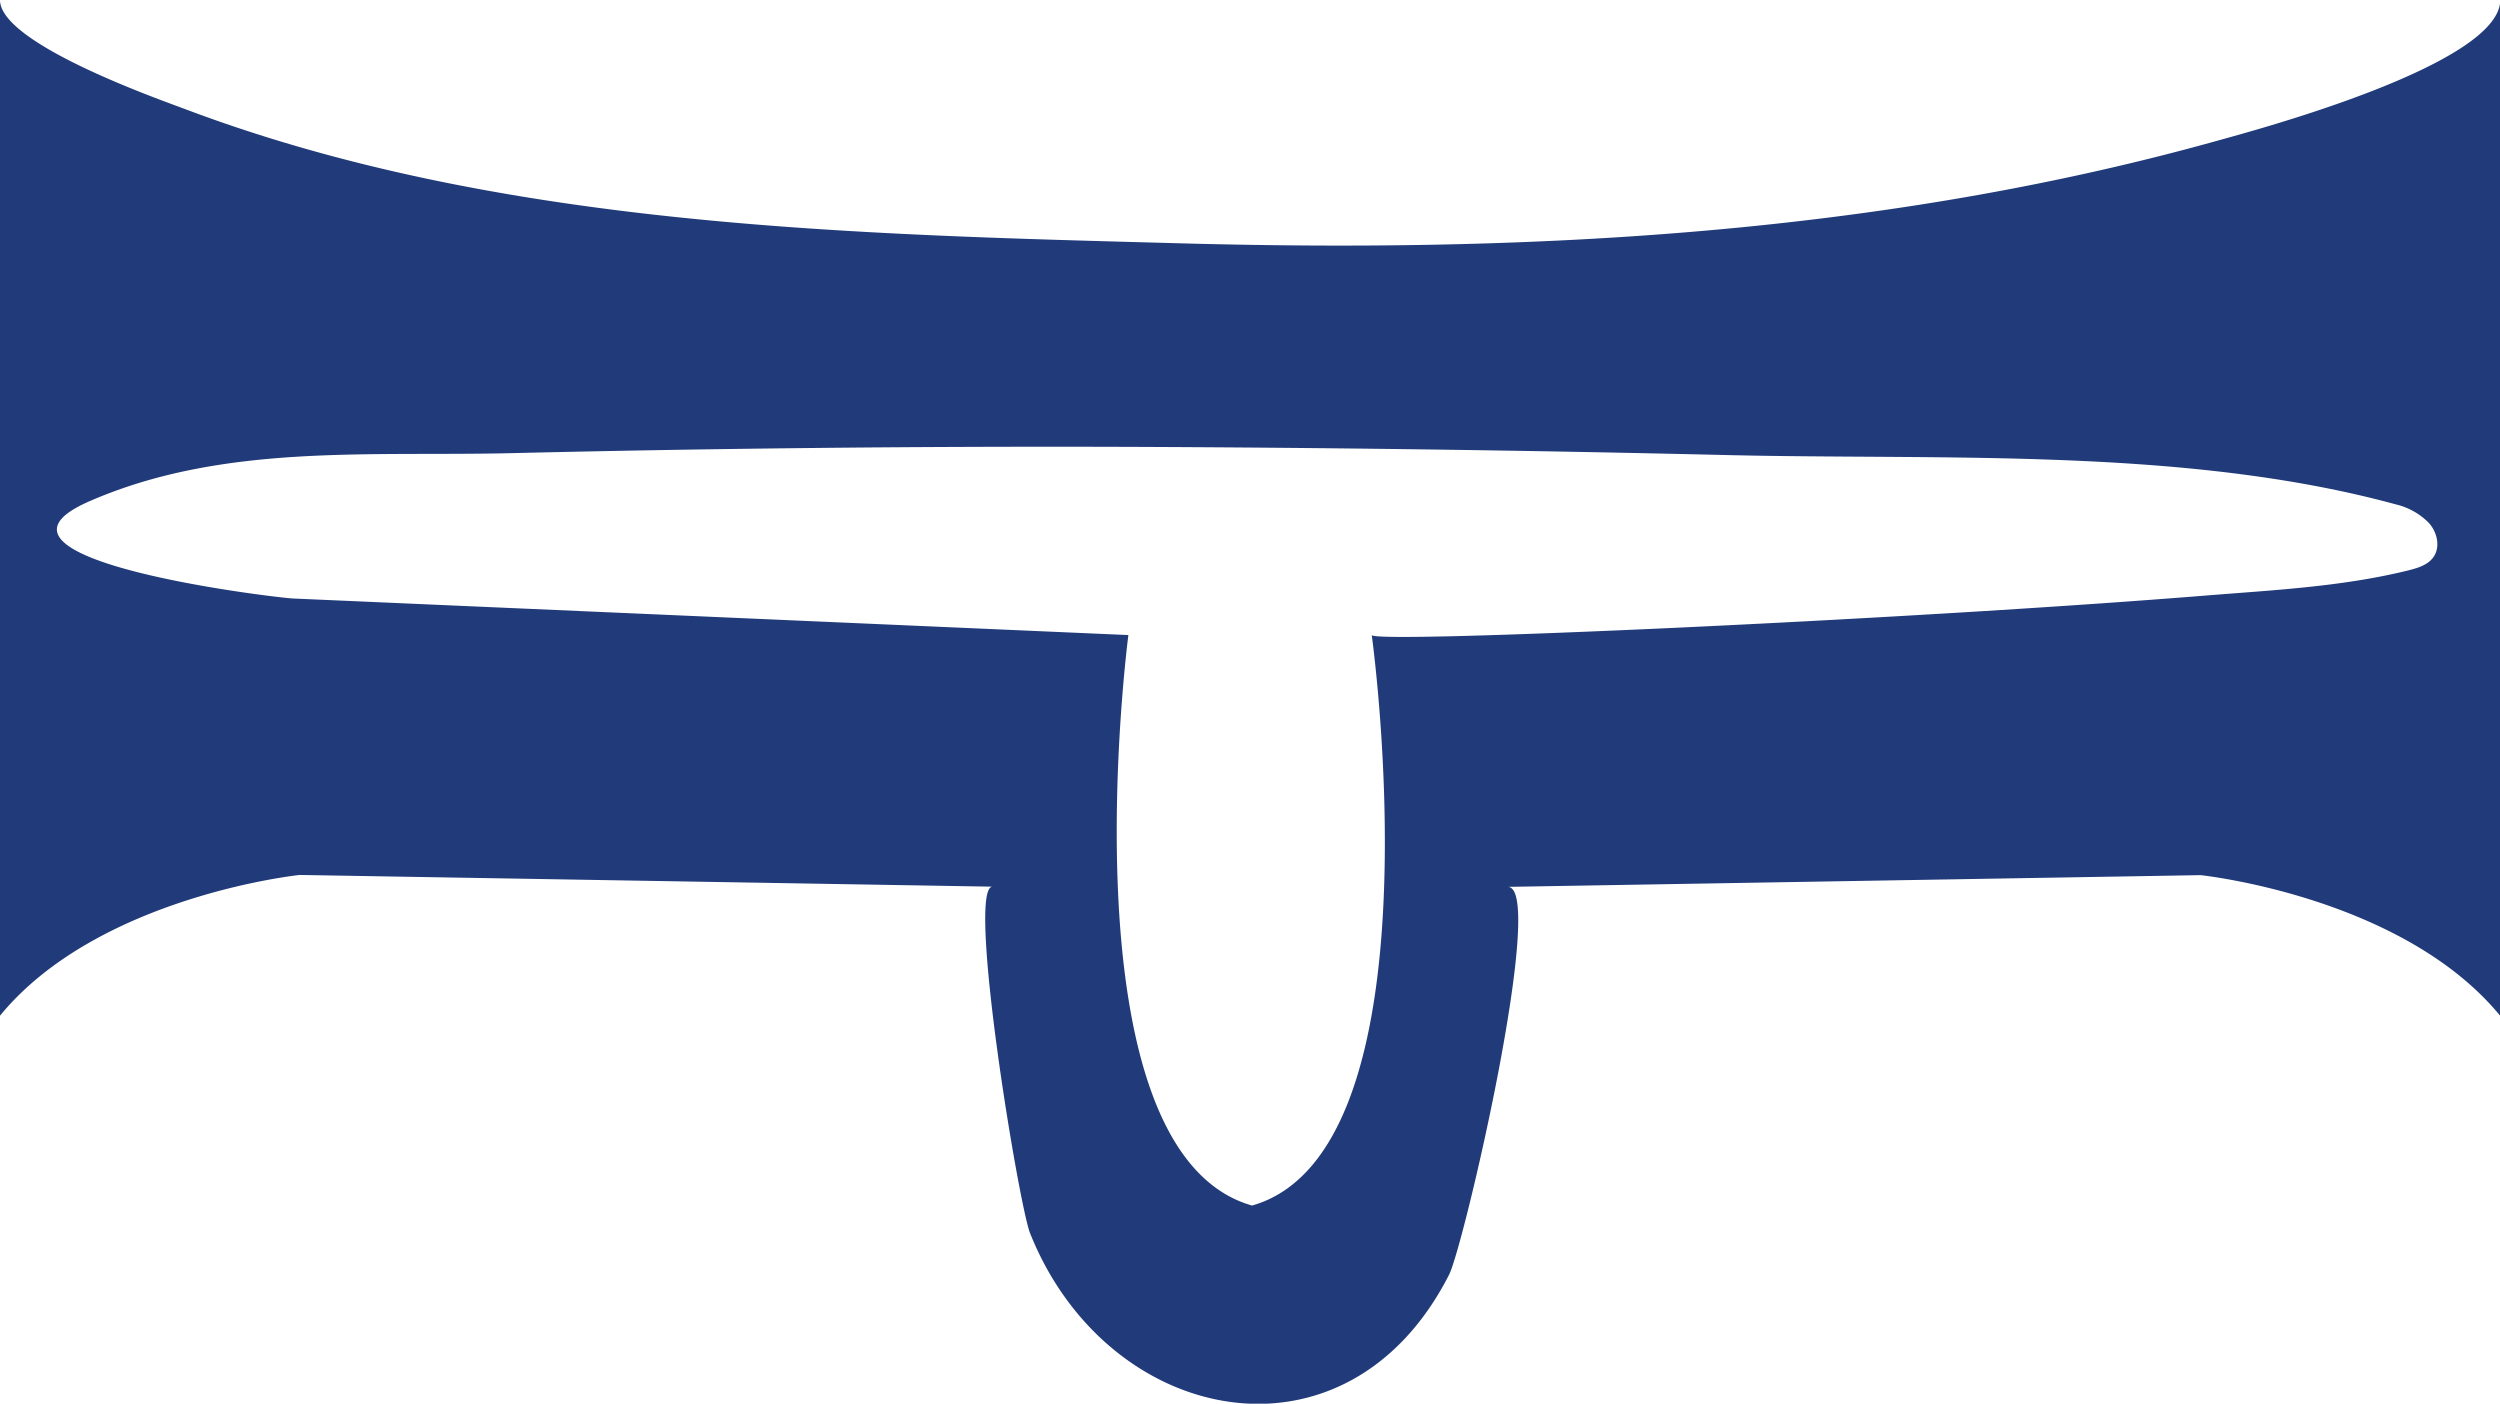 <svg xmlns="http://www.w3.org/2000/svg" viewBox="0 0 396.85 222.82"><defs><style>.cls-1{fill:#213b7a;}</style></defs><title>Recurso 15</title><g id="Capa_2" data-name="Capa 2"><g id="Capa_2-2" data-name="Capa 2"><path class="cls-1" d="M198.72,38.87c-3.59-.06-7.16-.13-10.74-.23C135.37,37.21,79.2,36.11,29.39,17.32,25.22,15.75,0,6.91,0,0V161.23c15.59-19,47.57-22.34,47.57-22.34l110,1.86c-4.22-.08,4.15,50.5,5.94,55,12.24,30.7,50.26,38.54,66.52,6.59,2.34-4.6,15.6-61.67,9.29-61.56l110-1.86s32,3.35,47.57,22.34V0c0,10.29-39,20.69-44.92,22.34C302.18,36.24,250.19,39.7,198.72,38.87ZM350.36,94.52c-48.06,3.89-132.45,7.69-132.61,6.29,0,0,11.36,81.89-19,90.56-30.39-8.67-19.63-90.56-19.63-90.56L46.41,95c-4.81-.36-53-6.39-32.19-15.44,21.16-9.21,44.33-7.08,67.1-7.63q48.11-1.14,96.22-1,47.94.16,95.87,1.29c34.77.87,73.31-1.31,106.92,7.85a10.83,10.83,0,0,1,5.18,2.89c1.36,1.46,1.93,3.85.77,5.48-.88,1.24-2.46,1.72-3.93,2.09C371.89,93.12,361.07,93.66,350.36,94.52Z"/></g></g></svg>